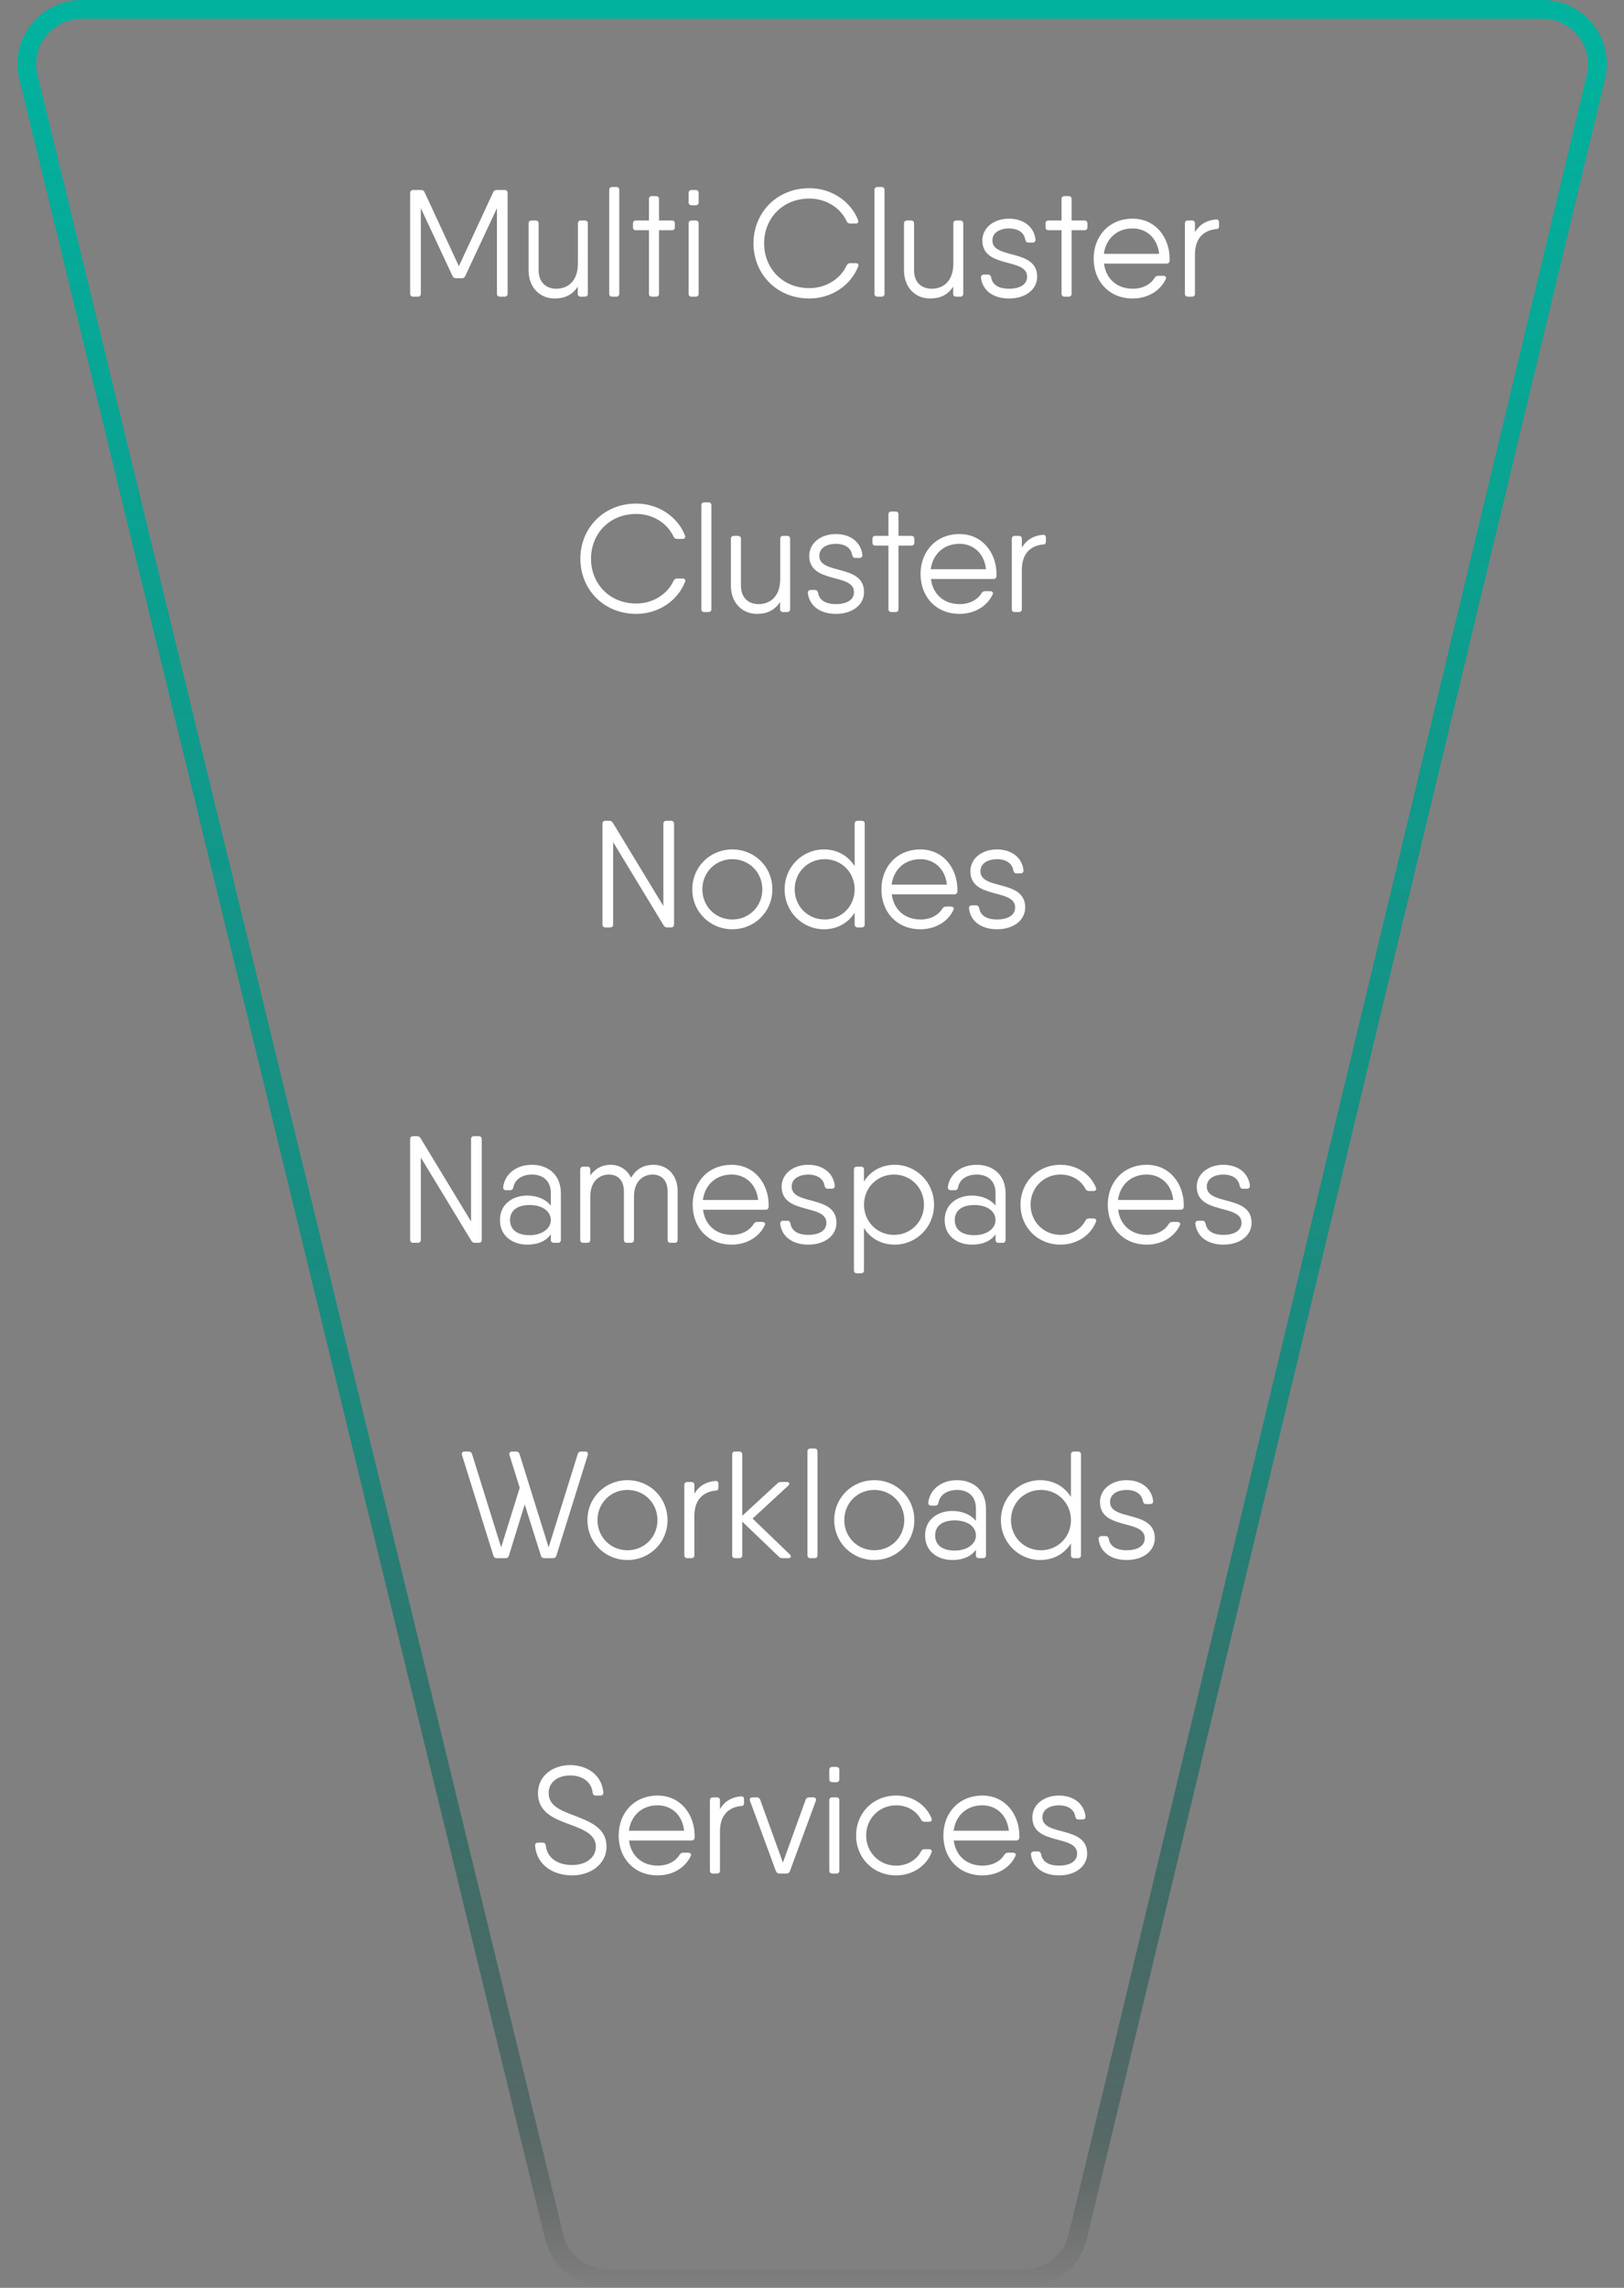 <svg width="608" height="856" viewBox="0 0 608 856" fill="none" xmlns="http://www.w3.org/2000/svg">
<rect x="0" y="0" width="608" height="856" fill="#808080" stroke="none"/>
<path d="M30.547 3.5H577.556C590.814 3.5 600.585 15.894 597.49 28.785L403.513 836.786C401.301 846.002 393.058 852.5 383.58 852.5H305.5H227.356C217.903 852.5 209.675 846.036 207.438 836.851L10.63 28.851C7.486 15.943 17.262 3.5 30.547 3.5Z" stroke="url(#paint0_linear_12732_17533)" stroke-width="7"/>
<path d="M188.9 71.1H187.703H185.936C185.309 71.1 184.91 71.328 184.625 71.955L171.8 99.6L158.975 71.955C158.69 71.328 158.291 71.1 157.664 71.1H156.41H154.7C153.959 71.1 153.56 71.499 153.56 72.24V109.86C153.56 110.601 153.959 111 154.7 111H156.41C157.151 111 157.55 110.601 157.55 109.86V77.883L169.406 103.248C169.691 103.875 170.09 104.103 170.717 104.103H172.883C173.51 104.103 173.909 103.875 174.194 103.248L186.05 77.883V109.86C186.05 110.601 186.449 111 187.19 111H188.9C189.641 111 190.04 110.601 190.04 109.86V72.24C190.04 71.499 189.641 71.1 188.9 71.1ZM218.985 82.5H217.503C216.762 82.5 216.363 82.899 216.363 83.64V98.574C216.363 105.642 212.145 108.036 208.269 108.036C204.45 108.036 201.657 105.642 201.657 101.139V83.64C201.657 82.899 201.258 82.5 200.517 82.5H199.035C198.294 82.5 197.895 82.899 197.895 83.64V101.139C197.895 107.694 202.284 111.684 207.585 111.684C211.005 111.684 214.083 110.658 216.306 107.238V109.86C216.306 110.601 216.705 111 217.446 111H218.928C219.669 111 220.068 110.601 220.068 109.86V83.64C220.068 82.899 219.669 82.5 218.928 82.5H218.985ZM229.221 111H230.703C231.444 111 231.843 110.601 231.843 109.86V71.1C231.843 70.359 231.444 69.96 230.703 69.96H229.221C228.48 69.96 228.081 70.359 228.081 71.1V109.86C228.081 110.601 228.48 111 229.221 111ZM251.511 82.5H246.723V74.52C246.723 73.779 246.324 73.38 245.583 73.38H244.101C243.36 73.38 242.961 73.779 242.961 74.52V82.5H238.116C237.375 82.5 236.976 82.899 236.976 83.64V85.008C236.976 85.749 237.375 86.148 238.116 86.148H242.961V109.86C242.961 110.601 243.36 111 244.101 111H245.583C246.324 111 246.723 110.601 246.723 109.86V86.148H251.511C252.252 86.148 252.651 85.749 252.651 85.008V83.64C252.651 82.899 252.252 82.5 251.511 82.5ZM258.945 76.8H260.427C261.168 76.8 261.567 76.401 261.567 75.66V72.24C261.567 71.499 261.168 71.1 260.427 71.1H258.945C258.204 71.1 257.805 71.499 257.805 72.24V75.66C257.805 76.401 258.204 76.8 258.945 76.8ZM258.945 111H260.427C261.168 111 261.567 110.601 261.567 109.86V83.64C261.567 82.899 261.168 82.5 260.427 82.5H258.945C258.204 82.5 257.805 82.899 257.805 83.64V109.86C257.805 110.601 258.204 111 258.945 111ZM303.01 111.684C311.332 111.684 318.514 106.782 321.307 99.657C321.592 98.973 321.136 98.46 320.338 98.46H318.343C317.716 98.46 317.26 98.745 316.975 99.315C314.638 104.388 309.223 107.808 303.01 107.808C292.921 107.808 286.081 100.341 286.081 91.05C286.081 81.759 292.921 74.292 303.01 74.292C309.223 74.292 314.638 77.712 316.975 82.785C317.26 83.355 317.716 83.64 318.343 83.64H320.338C321.136 83.64 321.535 83.127 321.25 82.329C318.457 75.261 311.275 70.416 303.01 70.416C290.755 70.416 282.091 79.65 282.091 91.05C282.091 102.45 290.755 111.684 303.01 111.684ZM328.526 111H330.008C330.749 111 331.148 110.601 331.148 109.86V71.1C331.148 70.359 330.749 69.96 330.008 69.96H328.526C327.785 69.96 327.386 70.359 327.386 71.1V109.86C327.386 110.601 327.785 111 328.526 111ZM359.537 82.5H358.055C357.314 82.5 356.915 82.899 356.915 83.64V98.574C356.915 105.642 352.697 108.036 348.821 108.036C345.002 108.036 342.209 105.642 342.209 101.139V83.64C342.209 82.899 341.81 82.5 341.069 82.5H339.587C338.846 82.5 338.447 82.899 338.447 83.64V101.139C338.447 107.694 342.836 111.684 348.137 111.684C351.557 111.684 354.635 110.658 356.858 107.238V109.86C356.858 110.601 357.257 111 357.998 111H359.48C360.221 111 360.62 110.601 360.62 109.86V83.64C360.62 82.899 360.221 82.5 359.48 82.5H359.537ZM371.54 89.967C371.54 86.775 374.732 85.464 377.753 85.464C380.489 85.464 383.339 86.547 383.852 89.682C384.023 90.366 384.365 90.765 385.049 90.765H386.531C387.272 90.765 387.728 90.366 387.671 89.568C387.101 84.78 383.111 81.816 377.753 81.816C371.996 81.816 367.778 85.293 367.778 89.967C367.778 100.626 384.536 96.294 384.536 103.533C384.536 106.725 381.344 108.036 377.753 108.036C374.504 108.036 371.597 106.953 371.084 103.818C370.913 103.134 370.571 102.735 369.887 102.735H368.405C367.664 102.735 367.208 103.134 367.265 103.932C367.835 108.72 371.882 111.684 377.753 111.684C384.08 111.684 388.298 108.207 388.298 103.533C388.298 92.874 371.54 97.206 371.54 89.967ZM405.979 82.5H401.191V74.52C401.191 73.779 400.792 73.38 400.051 73.38H398.569C397.828 73.38 397.429 73.779 397.429 74.52V82.5H392.584C391.843 82.5 391.444 82.899 391.444 83.64V85.008C391.444 85.749 391.843 86.148 392.584 86.148H397.429V109.86C397.429 110.601 397.828 111 398.569 111H400.051C400.792 111 401.191 110.601 401.191 109.86V86.148H405.979C406.72 86.148 407.119 85.749 407.119 85.008V83.64C407.119 82.899 406.72 82.5 405.979 82.5ZM424.042 81.816C415.207 81.816 409.45 88.371 409.45 96.75C409.45 105.357 415.321 111.684 424.042 111.684C429.856 111.684 434.53 108.663 436.468 104.331C436.753 103.647 436.297 103.191 435.442 103.191H433.618C432.991 103.191 432.592 103.476 432.25 103.989C430.825 106.326 427.918 108.036 424.099 108.036C418.285 108.036 414.067 104.445 413.326 98.631H434.017H436.696C437.38 98.631 437.836 98.289 437.893 97.548V96.864C437.893 89.055 432.763 81.816 424.042 81.816ZM424.042 85.464C428.887 85.464 433.276 88.713 433.96 94.983H413.269C414.01 89.454 418 85.464 424.042 85.464ZM455.24 82.101C452.105 82.386 449.312 83.64 447.374 86.889V83.64C447.374 82.899 446.975 82.5 446.234 82.5H444.752C444.011 82.5 443.612 82.899 443.612 83.64V109.86C443.612 110.601 444.011 111 444.752 111H446.234C446.975 111 447.374 110.601 447.374 109.86V95.154C447.374 88.485 451.364 85.977 455.639 85.692C456.095 85.692 456.38 85.236 456.38 84.552V83.184C456.38 82.443 455.981 82.044 455.24 82.101Z" fill="white"/>
<path d="M238.199 229.684C246.521 229.684 253.703 224.782 256.496 217.657C256.781 216.973 256.325 216.46 255.527 216.46H253.532C252.905 216.46 252.449 216.745 252.164 217.315C249.827 222.388 244.412 225.808 238.199 225.808C228.11 225.808 221.27 218.341 221.27 209.05C221.27 199.759 228.11 192.292 238.199 192.292C244.412 192.292 249.827 195.712 252.164 200.785C252.449 201.355 252.905 201.64 253.532 201.64H255.527C256.325 201.64 256.724 201.127 256.439 200.329C253.646 193.261 246.464 188.416 238.199 188.416C225.944 188.416 217.28 197.65 217.28 209.05C217.28 220.45 225.944 229.684 238.199 229.684ZM263.715 229H265.197C265.938 229 266.337 228.601 266.337 227.86V189.1C266.337 188.359 265.938 187.96 265.197 187.96H263.715C262.974 187.96 262.575 188.359 262.575 189.1V227.86C262.575 228.601 262.974 229 263.715 229ZM294.726 200.5H293.244C292.503 200.5 292.104 200.899 292.104 201.64V216.574C292.104 223.642 287.886 226.036 284.01 226.036C280.191 226.036 277.398 223.642 277.398 219.139V201.64C277.398 200.899 276.999 200.5 276.258 200.5H274.776C274.035 200.5 273.636 200.899 273.636 201.64V219.139C273.636 225.694 278.025 229.684 283.326 229.684C286.746 229.684 289.824 228.658 292.047 225.238V227.86C292.047 228.601 292.446 229 293.187 229H294.669C295.41 229 295.809 228.601 295.809 227.86V201.64C295.809 200.899 295.41 200.5 294.669 200.5H294.726ZM306.729 207.967C306.729 204.775 309.921 203.464 312.942 203.464C315.678 203.464 318.528 204.547 319.041 207.682C319.212 208.366 319.554 208.765 320.238 208.765H321.72C322.461 208.765 322.917 208.366 322.86 207.568C322.29 202.78 318.3 199.816 312.942 199.816C307.185 199.816 302.967 203.293 302.967 207.967C302.967 218.626 319.725 214.294 319.725 221.533C319.725 224.725 316.533 226.036 312.942 226.036C309.693 226.036 306.786 224.953 306.273 221.818C306.102 221.134 305.76 220.735 305.076 220.735H303.594C302.853 220.735 302.397 221.134 302.454 221.932C303.024 226.72 307.071 229.684 312.942 229.684C319.269 229.684 323.487 226.207 323.487 221.533C323.487 210.874 306.729 215.206 306.729 207.967ZM341.168 200.5H336.38V192.52C336.38 191.779 335.981 191.38 335.24 191.38H333.758C333.017 191.38 332.618 191.779 332.618 192.52V200.5H327.773C327.032 200.5 326.633 200.899 326.633 201.64V203.008C326.633 203.749 327.032 204.148 327.773 204.148H332.618V227.86C332.618 228.601 333.017 229 333.758 229H335.24C335.981 229 336.38 228.601 336.38 227.86V204.148H341.168C341.909 204.148 342.308 203.749 342.308 203.008V201.64C342.308 200.899 341.909 200.5 341.168 200.5ZM359.231 199.816C350.396 199.816 344.639 206.371 344.639 214.75C344.639 223.357 350.51 229.684 359.231 229.684C365.045 229.684 369.719 226.663 371.657 222.331C371.942 221.647 371.486 221.191 370.631 221.191H368.807C368.18 221.191 367.781 221.476 367.439 221.989C366.014 224.326 363.107 226.036 359.288 226.036C353.474 226.036 349.256 222.445 348.515 216.631H369.206H371.885C372.569 216.631 373.025 216.289 373.082 215.548V214.864C373.082 207.055 367.952 199.816 359.231 199.816ZM359.231 203.464C364.076 203.464 368.465 206.713 369.149 212.983H348.458C349.199 207.454 353.189 203.464 359.231 203.464ZM390.43 200.101C387.295 200.386 384.502 201.64 382.564 204.889V201.64C382.564 200.899 382.165 200.5 381.424 200.5H379.942C379.201 200.5 378.802 200.899 378.802 201.64V227.86C378.802 228.601 379.201 229 379.942 229H381.424C382.165 229 382.564 228.601 382.564 227.86V213.154C382.564 206.485 386.554 203.977 390.829 203.692C391.285 203.692 391.57 203.236 391.57 202.552V201.184C391.57 200.443 391.171 200.044 390.43 200.101Z" fill="white"/>
<path d="M248.36 308.24V339.02L229.436 307.841C229.151 307.328 228.695 307.1 228.068 307.1H226.7C225.959 307.1 225.56 307.499 225.56 308.24V345.86C225.56 346.601 225.959 347 226.7 347H228.41C229.151 347 229.55 346.601 229.55 345.86V315.08L248.474 346.259C248.759 346.772 249.215 347 249.842 347H251.21C251.951 347 252.35 346.601 252.35 345.86V308.24C252.35 307.499 251.951 307.1 251.21 307.1H249.5C248.759 307.1 248.36 307.499 248.36 308.24ZM274.174 347.684C282.496 347.684 289.165 341.186 289.165 332.75C289.165 324.314 282.496 317.816 274.174 317.816C265.852 317.816 259.183 324.314 259.183 332.75C259.183 341.186 265.852 347.684 274.174 347.684ZM274.174 344.036C267.847 344.036 262.945 339.077 262.945 332.75C262.945 326.423 267.847 321.464 274.174 321.464C280.501 321.464 285.403 326.423 285.403 332.75C285.403 339.077 280.501 344.036 274.174 344.036ZM322.593 307.1H321.111C320.37 307.1 319.971 307.499 319.971 308.24V324.086C317.577 320.267 313.53 317.816 308.457 317.816C300.42 317.816 293.751 324.314 293.751 332.75C293.751 341.186 300.42 347.684 308.457 347.684C313.53 347.684 317.577 345.29 319.971 341.471V345.86C319.971 346.601 320.37 347 321.111 347H322.593C323.334 347 323.733 346.601 323.733 345.86V308.24C323.733 307.499 323.334 307.1 322.593 307.1ZM308.742 344.036C302.415 344.036 297.513 339.077 297.513 332.75C297.513 326.423 302.415 321.464 308.742 321.464C315.069 321.464 319.971 326.423 319.971 332.75C319.971 339.077 315.069 344.036 308.742 344.036ZM344.58 317.816C335.745 317.816 329.988 324.371 329.988 332.75C329.988 341.357 335.859 347.684 344.58 347.684C350.394 347.684 355.068 344.663 357.006 340.331C357.291 339.647 356.835 339.191 355.98 339.191H354.156C353.529 339.191 353.13 339.476 352.788 339.989C351.363 342.326 348.456 344.036 344.637 344.036C338.823 344.036 334.605 340.445 333.864 334.631H354.555H357.234C357.918 334.631 358.374 334.289 358.431 333.548V332.864C358.431 325.055 353.301 317.816 344.58 317.816ZM344.58 321.464C349.425 321.464 353.814 324.713 354.498 330.983H333.807C334.548 325.454 338.538 321.464 344.58 321.464ZM367.057 325.967C367.057 322.775 370.249 321.464 373.27 321.464C376.006 321.464 378.856 322.547 379.369 325.682C379.54 326.366 379.882 326.765 380.566 326.765H382.048C382.789 326.765 383.245 326.366 383.188 325.568C382.618 320.78 378.628 317.816 373.27 317.816C367.513 317.816 363.295 321.293 363.295 325.967C363.295 336.626 380.053 332.294 380.053 339.533C380.053 342.725 376.861 344.036 373.27 344.036C370.021 344.036 367.114 342.953 366.601 339.818C366.43 339.134 366.088 338.735 365.404 338.735H363.922C363.181 338.735 362.725 339.134 362.782 339.932C363.352 344.72 367.399 347.684 373.27 347.684C379.597 347.684 383.815 344.207 383.815 339.533C383.815 328.874 367.057 333.206 367.057 325.967Z" fill="white"/>
<path d="M176.36 426.24V457.02L157.436 425.841C157.151 425.328 156.695 425.1 156.068 425.1H154.7C153.959 425.1 153.56 425.499 153.56 426.24V463.86C153.56 464.601 153.959 465 154.7 465H156.41C157.151 465 157.55 464.601 157.55 463.86V433.08L176.474 464.259C176.759 464.772 177.215 465 177.842 465H179.21C179.951 465 180.35 464.601 180.35 463.86V426.24C180.35 425.499 179.951 425.1 179.21 425.1H177.5C176.759 425.1 176.36 425.499 176.36 426.24ZM199.153 435.816C193.225 435.816 189.007 439.293 188.38 444.138C188.323 444.936 188.779 445.335 189.52 445.335H191.002C191.686 445.335 192.028 444.936 192.199 444.252C192.769 441.003 195.847 439.464 199.153 439.464C202.801 439.464 206.221 441.345 206.221 446.475V451.092C204.283 448.641 200.977 447.33 197.386 447.33C192.142 447.33 187.183 450.351 187.183 456.507C187.183 462.663 192.142 465.684 197.386 465.684C200.977 465.684 204.283 464.601 206.221 461.808V463.86C206.221 464.601 206.62 465 207.361 465H208.843C209.584 465 209.983 464.601 209.983 463.86V446.475C209.983 439.863 205.537 435.816 199.153 435.816ZM198.298 462.15C193.225 462.15 190.945 459.756 190.945 456.507C190.945 453.258 193.225 450.864 198.298 450.864C202.858 450.864 206.221 453.03 206.221 456.507C206.221 459.756 202.858 462.15 198.298 462.15ZM244.756 435.816C241.564 435.816 238.486 436.899 236.263 440.661C234.724 437.469 231.76 435.816 228.625 435.816C225.946 435.816 223.153 436.785 220.987 439.806V437.64C220.987 436.899 220.588 436.5 219.847 436.5H218.365C217.624 436.5 217.225 436.899 217.225 437.64V463.86C217.225 464.601 217.624 465 218.365 465H219.847C220.588 465 220.987 464.601 220.987 463.86V447.786C220.987 441.288 225.091 439.464 227.941 439.464C230.962 439.464 233.584 441.288 233.584 445.791V463.86C233.584 464.601 233.983 465 234.724 465H236.206C236.947 465 237.346 464.601 237.346 463.86V447.786C237.346 441.288 241.45 439.464 244.3 439.464C247.321 439.464 249.943 441.288 249.943 445.791V463.86C249.943 464.601 250.342 465 251.083 465H252.565C253.306 465 253.705 464.601 253.705 463.86V445.791C253.705 439.236 249.487 435.816 244.699 435.816H244.756ZM273.916 435.816C265.081 435.816 259.324 442.371 259.324 450.75C259.324 459.357 265.195 465.684 273.916 465.684C279.73 465.684 284.404 462.663 286.342 458.331C286.627 457.647 286.171 457.191 285.316 457.191H283.492C282.865 457.191 282.466 457.476 282.124 457.989C280.699 460.326 277.792 462.036 273.973 462.036C268.159 462.036 263.941 458.445 263.2 452.631H283.891H286.57C287.254 452.631 287.71 452.289 287.767 451.548V450.864C287.767 443.055 282.637 435.816 273.916 435.816ZM273.916 439.464C278.761 439.464 283.15 442.713 283.834 448.983H263.143C263.884 443.454 267.874 439.464 273.916 439.464ZM296.393 443.967C296.393 440.775 299.585 439.464 302.606 439.464C305.342 439.464 308.192 440.547 308.705 443.682C308.876 444.366 309.218 444.765 309.902 444.765H311.384C312.125 444.765 312.581 444.366 312.524 443.568C311.954 438.78 307.964 435.816 302.606 435.816C296.849 435.816 292.631 439.293 292.631 443.967C292.631 454.626 309.389 450.294 309.389 457.533C309.389 460.725 306.197 462.036 302.606 462.036C299.357 462.036 296.45 460.953 295.937 457.818C295.766 457.134 295.424 456.735 294.74 456.735H293.258C292.517 456.735 292.061 457.134 292.118 457.932C292.688 462.72 296.735 465.684 302.606 465.684C308.933 465.684 313.151 462.207 313.151 457.533C313.151 446.874 296.393 451.206 296.393 443.967ZM334.98 435.816C329.85 435.816 325.803 438.267 323.466 442.086V437.64C323.466 436.899 323.067 436.5 322.326 436.5H320.844C320.103 436.5 319.704 436.899 319.704 437.64V475.26C319.704 476.001 320.103 476.4 320.844 476.4H322.326C323.067 476.4 323.466 476.001 323.466 475.26V459.471C325.803 463.29 329.85 465.684 334.98 465.684C343.017 465.684 349.686 459.186 349.686 450.75C349.686 442.314 343.017 435.816 334.98 435.816ZM334.695 462.036C328.368 462.036 323.466 457.077 323.466 450.75C323.466 444.423 328.368 439.464 334.695 439.464C341.022 439.464 345.924 444.423 345.924 450.75C345.924 457.077 341.022 462.036 334.695 462.036ZM365.645 435.816C359.717 435.816 355.499 439.293 354.872 444.138C354.815 444.936 355.271 445.335 356.012 445.335H357.494C358.178 445.335 358.52 444.936 358.691 444.252C359.261 441.003 362.339 439.464 365.645 439.464C369.293 439.464 372.713 441.345 372.713 446.475V451.092C370.775 448.641 367.469 447.33 363.878 447.33C358.634 447.33 353.675 450.351 353.675 456.507C353.675 462.663 358.634 465.684 363.878 465.684C367.469 465.684 370.775 464.601 372.713 461.808V463.86C372.713 464.601 373.112 465 373.853 465H375.335C376.076 465 376.475 464.601 376.475 463.86V446.475C376.475 439.863 372.029 435.816 365.645 435.816ZM364.79 462.15C359.717 462.15 357.437 459.756 357.437 456.507C357.437 453.258 359.717 450.864 364.79 450.864C369.35 450.864 372.713 453.03 372.713 456.507C372.713 459.756 369.35 462.15 364.79 462.15ZM409.366 455.88H407.713C407.086 455.88 406.63 456.165 406.345 456.735C404.692 459.927 401.215 462.036 397.054 462.036C390.727 462.036 385.825 457.077 385.825 450.75C385.825 444.423 390.727 439.464 397.054 439.464C401.158 439.464 404.635 441.516 406.345 444.765C406.63 445.335 407.086 445.62 407.713 445.62H409.366C410.164 445.62 410.62 445.107 410.278 444.309C408.226 439.236 403.096 435.816 397.054 435.816C388.447 435.816 382.063 442.314 382.063 450.75C382.063 459.186 388.447 465.684 397.054 465.684C403.096 465.684 408.283 462.264 410.278 457.191C410.62 456.393 410.164 455.88 409.366 455.88ZM429.33 435.816C420.495 435.816 414.738 442.371 414.738 450.75C414.738 459.357 420.609 465.684 429.33 465.684C435.144 465.684 439.818 462.663 441.756 458.331C442.041 457.647 441.585 457.191 440.73 457.191H438.906C438.279 457.191 437.88 457.476 437.538 457.989C436.113 460.326 433.206 462.036 429.387 462.036C423.573 462.036 419.355 458.445 418.614 452.631H439.305H441.984C442.668 452.631 443.124 452.289 443.181 451.548V450.864C443.181 443.055 438.051 435.816 429.33 435.816ZM429.33 439.464C434.175 439.464 438.564 442.713 439.248 448.983H418.557C419.298 443.454 423.288 439.464 429.33 439.464ZM451.807 443.967C451.807 440.775 454.999 439.464 458.02 439.464C460.756 439.464 463.606 440.547 464.119 443.682C464.29 444.366 464.632 444.765 465.316 444.765H466.798C467.539 444.765 467.995 444.366 467.938 443.568C467.368 438.78 463.378 435.816 458.02 435.816C452.263 435.816 448.045 439.293 448.045 443.967C448.045 454.626 464.803 450.294 464.803 457.533C464.803 460.725 461.611 462.036 458.02 462.036C454.771 462.036 451.864 460.953 451.351 457.818C451.18 457.134 450.838 456.735 450.154 456.735H448.672C447.931 456.735 447.475 457.134 447.532 457.932C448.102 462.72 452.149 465.684 458.02 465.684C464.347 465.684 468.565 462.207 468.565 457.533C468.565 446.874 451.807 451.206 451.807 443.967Z" fill="white"/>
<path d="M219.082 543.1H217.543C216.916 543.1 216.46 543.442 216.289 544.069L205.402 578.953L194.515 544.069C194.344 543.442 193.888 543.1 193.261 543.1H191.722C190.924 543.1 190.525 543.613 190.753 544.411L194.572 556.666L187.618 578.953L176.731 544.069C176.56 543.442 176.104 543.1 175.477 543.1H173.938C173.14 543.1 172.741 543.613 172.969 544.411L184.711 582.031C184.882 582.658 185.338 583 185.965 583H189.271C189.898 583 190.354 582.658 190.525 582.031L196.453 562.879L202.495 582.031C202.666 582.658 203.122 583 203.749 583H207.055C207.682 583 208.138 582.658 208.309 582.031L220.051 544.411C220.279 543.613 219.88 543.1 219.082 543.1ZM234.916 583.684C243.238 583.684 249.907 577.186 249.907 568.75C249.907 560.314 243.238 553.816 234.916 553.816C226.594 553.816 219.925 560.314 219.925 568.75C219.925 577.186 226.594 583.684 234.916 583.684ZM234.916 580.036C228.589 580.036 223.687 575.077 223.687 568.75C223.687 562.423 228.589 557.464 234.916 557.464C241.243 557.464 246.145 562.423 246.145 568.75C246.145 575.077 241.243 580.036 234.916 580.036ZM267.83 554.101C264.695 554.386 261.902 555.64 259.964 558.889V555.64C259.964 554.899 259.565 554.5 258.824 554.5H257.342C256.601 554.5 256.202 554.899 256.202 555.64V581.86C256.202 582.601 256.601 583 257.342 583H258.824C259.565 583 259.964 582.601 259.964 581.86V567.154C259.964 560.485 263.954 557.977 268.229 557.692C268.685 557.692 268.97 557.236 268.97 556.552V555.184C268.97 554.443 268.571 554.044 267.83 554.101ZM295.672 581.575L281.764 568.18L295.045 555.925C295.843 555.184 295.558 554.5 294.532 554.5H292.366C291.796 554.5 291.397 554.671 290.998 555.07L277.888 567.154V544.24C277.888 543.499 277.489 543.1 276.748 543.1H275.266C274.525 543.1 274.126 543.499 274.126 544.24V581.86C274.126 582.601 274.525 583 275.266 583H276.748C277.489 583 277.888 582.601 277.888 581.86V569.32L291.568 582.43C291.967 582.829 292.366 583 292.936 583H295.102C296.128 583 296.413 582.259 295.672 581.575ZM303.432 583H304.914C305.655 583 306.054 582.601 306.054 581.86V543.1C306.054 542.359 305.655 541.96 304.914 541.96H303.432C302.691 541.96 302.292 542.359 302.292 543.1V581.86C302.292 582.601 302.691 583 303.432 583ZM327.318 583.684C335.64 583.684 342.309 577.186 342.309 568.75C342.309 560.314 335.64 553.816 327.318 553.816C318.996 553.816 312.327 560.314 312.327 568.75C312.327 577.186 318.996 583.684 327.318 583.684ZM327.318 580.036C320.991 580.036 316.089 575.077 316.089 568.75C316.089 562.423 320.991 557.464 327.318 557.464C333.645 557.464 338.547 562.423 338.547 568.75C338.547 575.077 333.645 580.036 327.318 580.036ZM358.308 553.816C352.38 553.816 348.162 557.293 347.535 562.138C347.478 562.936 347.934 563.335 348.675 563.335H350.157C350.841 563.335 351.183 562.936 351.354 562.252C351.924 559.003 355.002 557.464 358.308 557.464C361.956 557.464 365.376 559.345 365.376 564.475V569.092C363.438 566.641 360.132 565.33 356.541 565.33C351.297 565.33 346.338 568.351 346.338 574.507C346.338 580.663 351.297 583.684 356.541 583.684C360.132 583.684 363.438 582.601 365.376 579.808V581.86C365.376 582.601 365.775 583 366.516 583H367.998C368.739 583 369.138 582.601 369.138 581.86V564.475C369.138 557.863 364.692 553.816 358.308 553.816ZM357.453 580.15C352.38 580.15 350.1 577.756 350.1 574.507C350.1 571.258 352.38 568.864 357.453 568.864C362.013 568.864 365.376 571.03 365.376 574.507C365.376 577.756 362.013 580.15 357.453 580.15ZM403.568 543.1H402.086C401.345 543.1 400.946 543.499 400.946 544.24V560.086C398.552 556.267 394.505 553.816 389.432 553.816C381.395 553.816 374.726 560.314 374.726 568.75C374.726 577.186 381.395 583.684 389.432 583.684C394.505 583.684 398.552 581.29 400.946 577.471V581.86C400.946 582.601 401.345 583 402.086 583H403.568C404.309 583 404.708 582.601 404.708 581.86V544.24C404.708 543.499 404.309 543.1 403.568 543.1ZM389.717 580.036C383.39 580.036 378.488 575.077 378.488 568.75C378.488 562.423 383.39 557.464 389.717 557.464C396.044 557.464 400.946 562.423 400.946 568.75C400.946 575.077 396.044 580.036 389.717 580.036ZM415.581 561.967C415.581 558.775 418.773 557.464 421.794 557.464C424.53 557.464 427.38 558.547 427.893 561.682C428.064 562.366 428.406 562.765 429.09 562.765H430.572C431.313 562.765 431.769 562.366 431.712 561.568C431.142 556.78 427.152 553.816 421.794 553.816C416.037 553.816 411.819 557.293 411.819 561.967C411.819 572.626 428.577 568.294 428.577 575.533C428.577 578.725 425.385 580.036 421.794 580.036C418.545 580.036 415.638 578.953 415.125 575.818C414.954 575.134 414.612 574.735 413.928 574.735H412.446C411.705 574.735 411.249 575.134 411.306 575.932C411.876 580.72 415.923 583.684 421.794 583.684C428.121 583.684 432.339 580.207 432.339 575.533C432.339 564.874 415.581 569.206 415.581 561.967Z" fill="white"/>
<path d="M214.245 701.684C220.971 701.684 227.07 697.58 227.07 690.911C227.07 683.558 220.23 681.335 214.188 678.998C209.4 677.174 205.41 675.407 205.41 670.847C205.41 666.629 209.058 664.292 213.447 664.292C217.893 664.292 221.37 666.515 221.883 670.733C221.94 671.417 222.339 671.816 223.023 671.816H224.79C225.531 671.816 225.93 671.417 225.873 670.619C225.303 664.064 219.774 660.416 213.447 660.416C207.234 660.416 201.42 664.235 201.42 670.847C201.42 678.599 208.089 680.651 214.131 682.931C218.862 684.698 223.08 686.579 223.08 690.911C223.08 695.186 219.147 697.808 214.245 697.808C208.887 697.808 204.897 695.3 204.327 690.569C204.27 689.828 203.871 689.429 203.187 689.429H201.42C200.679 689.429 200.28 689.828 200.337 690.626C200.907 697.751 207.063 701.684 214.245 701.684ZM246.211 671.816C237.376 671.816 231.619 678.371 231.619 686.75C231.619 695.357 237.49 701.684 246.211 701.684C252.025 701.684 256.699 698.663 258.637 694.331C258.922 693.647 258.466 693.191 257.611 693.191H255.787C255.16 693.191 254.761 693.476 254.419 693.989C252.994 696.326 250.087 698.036 246.268 698.036C240.454 698.036 236.236 694.445 235.495 688.631H256.186H258.865C259.549 688.631 260.005 688.289 260.062 687.548V686.864C260.062 679.055 254.932 671.816 246.211 671.816ZM246.211 675.464C251.056 675.464 255.445 678.713 256.129 684.983H235.438C236.179 679.454 240.169 675.464 246.211 675.464ZM277.409 672.101C274.274 672.386 271.481 673.64 269.543 676.889V673.64C269.543 672.899 269.144 672.5 268.403 672.5H266.921C266.18 672.5 265.781 672.899 265.781 673.64V699.86C265.781 700.601 266.18 701 266.921 701H268.403C269.144 701 269.543 700.601 269.543 699.86V685.154C269.543 678.485 273.533 675.977 277.808 675.692C278.264 675.692 278.549 675.236 278.549 674.552V673.184C278.549 672.443 278.15 672.044 277.409 672.101ZM304.51 672.5H302.914C302.287 672.5 301.831 672.785 301.603 673.412L293.11 696.896L284.617 673.412C284.389 672.785 283.933 672.5 283.306 672.5H281.71C280.912 672.5 280.513 673.013 280.798 673.811L290.488 700.088C290.716 700.658 291.172 701 291.799 701H292.996H294.421C295.048 701 295.504 700.715 295.732 700.088L305.422 673.811C305.707 673.013 305.308 672.5 304.51 672.5ZM311.619 666.8H313.101C313.842 666.8 314.241 666.401 314.241 665.66V662.24C314.241 661.499 313.842 661.1 313.101 661.1H311.619C310.878 661.1 310.479 661.499 310.479 662.24V665.66C310.479 666.401 310.878 666.8 311.619 666.8ZM311.619 701H313.101C313.842 701 314.241 700.601 314.241 699.86V673.64C314.241 672.899 313.842 672.5 313.101 672.5H311.619C310.878 672.5 310.479 672.899 310.479 673.64V699.86C310.479 700.601 310.878 701 311.619 701ZM347.817 691.88H346.164C345.537 691.88 345.081 692.165 344.796 692.735C343.143 695.927 339.666 698.036 335.505 698.036C329.178 698.036 324.276 693.077 324.276 686.75C324.276 680.423 329.178 675.464 335.505 675.464C339.609 675.464 343.086 677.516 344.796 680.765C345.081 681.335 345.537 681.62 346.164 681.62H347.817C348.615 681.62 349.071 681.107 348.729 680.309C346.677 675.236 341.547 671.816 335.505 671.816C326.898 671.816 320.514 678.314 320.514 686.75C320.514 695.186 326.898 701.684 335.505 701.684C341.547 701.684 346.734 698.264 348.729 693.191C349.071 692.393 348.615 691.88 347.817 691.88ZM367.781 671.816C358.946 671.816 353.189 678.371 353.189 686.75C353.189 695.357 359.06 701.684 367.781 701.684C373.595 701.684 378.269 698.663 380.207 694.331C380.492 693.647 380.036 693.191 379.181 693.191H377.357C376.73 693.191 376.331 693.476 375.989 693.989C374.564 696.326 371.657 698.036 367.838 698.036C362.024 698.036 357.806 694.445 357.065 688.631H377.756H380.435C381.119 688.631 381.575 688.289 381.632 687.548V686.864C381.632 679.055 376.502 671.816 367.781 671.816ZM367.781 675.464C372.626 675.464 377.015 678.713 377.699 684.983H357.008C357.749 679.454 361.739 675.464 367.781 675.464ZM390.258 679.967C390.258 676.775 393.45 675.464 396.471 675.464C399.207 675.464 402.057 676.547 402.57 679.682C402.741 680.366 403.083 680.765 403.767 680.765H405.249C405.99 680.765 406.446 680.366 406.389 679.568C405.819 674.78 401.829 671.816 396.471 671.816C390.714 671.816 386.496 675.293 386.496 679.967C386.496 690.626 403.254 686.294 403.254 693.533C403.254 696.725 400.062 698.036 396.471 698.036C393.222 698.036 390.315 696.953 389.802 693.818C389.631 693.134 389.289 692.735 388.605 692.735H387.123C386.382 692.735 385.926 693.134 385.983 693.932C386.553 698.72 390.6 701.684 396.471 701.684C402.798 701.684 407.016 698.207 407.016 693.533C407.016 682.874 390.258 687.206 390.258 679.967Z" fill="white"/>
<defs>
<linearGradient id="paint0_linear_12732_17533" x1="304" y1="0" x2="304" y2="856" gradientUnits="userSpaceOnUse">
<stop stop-color="#00B39F"/>
<stop offset="0.624" stop-color="#008B7C" stop-opacity="0.777"/>
<stop offset="0.931" stop-color="#003D36" stop-opacity="0.338"/>
<stop offset="1" stop-opacity="0"/>
</linearGradient>
</defs>
</svg>
